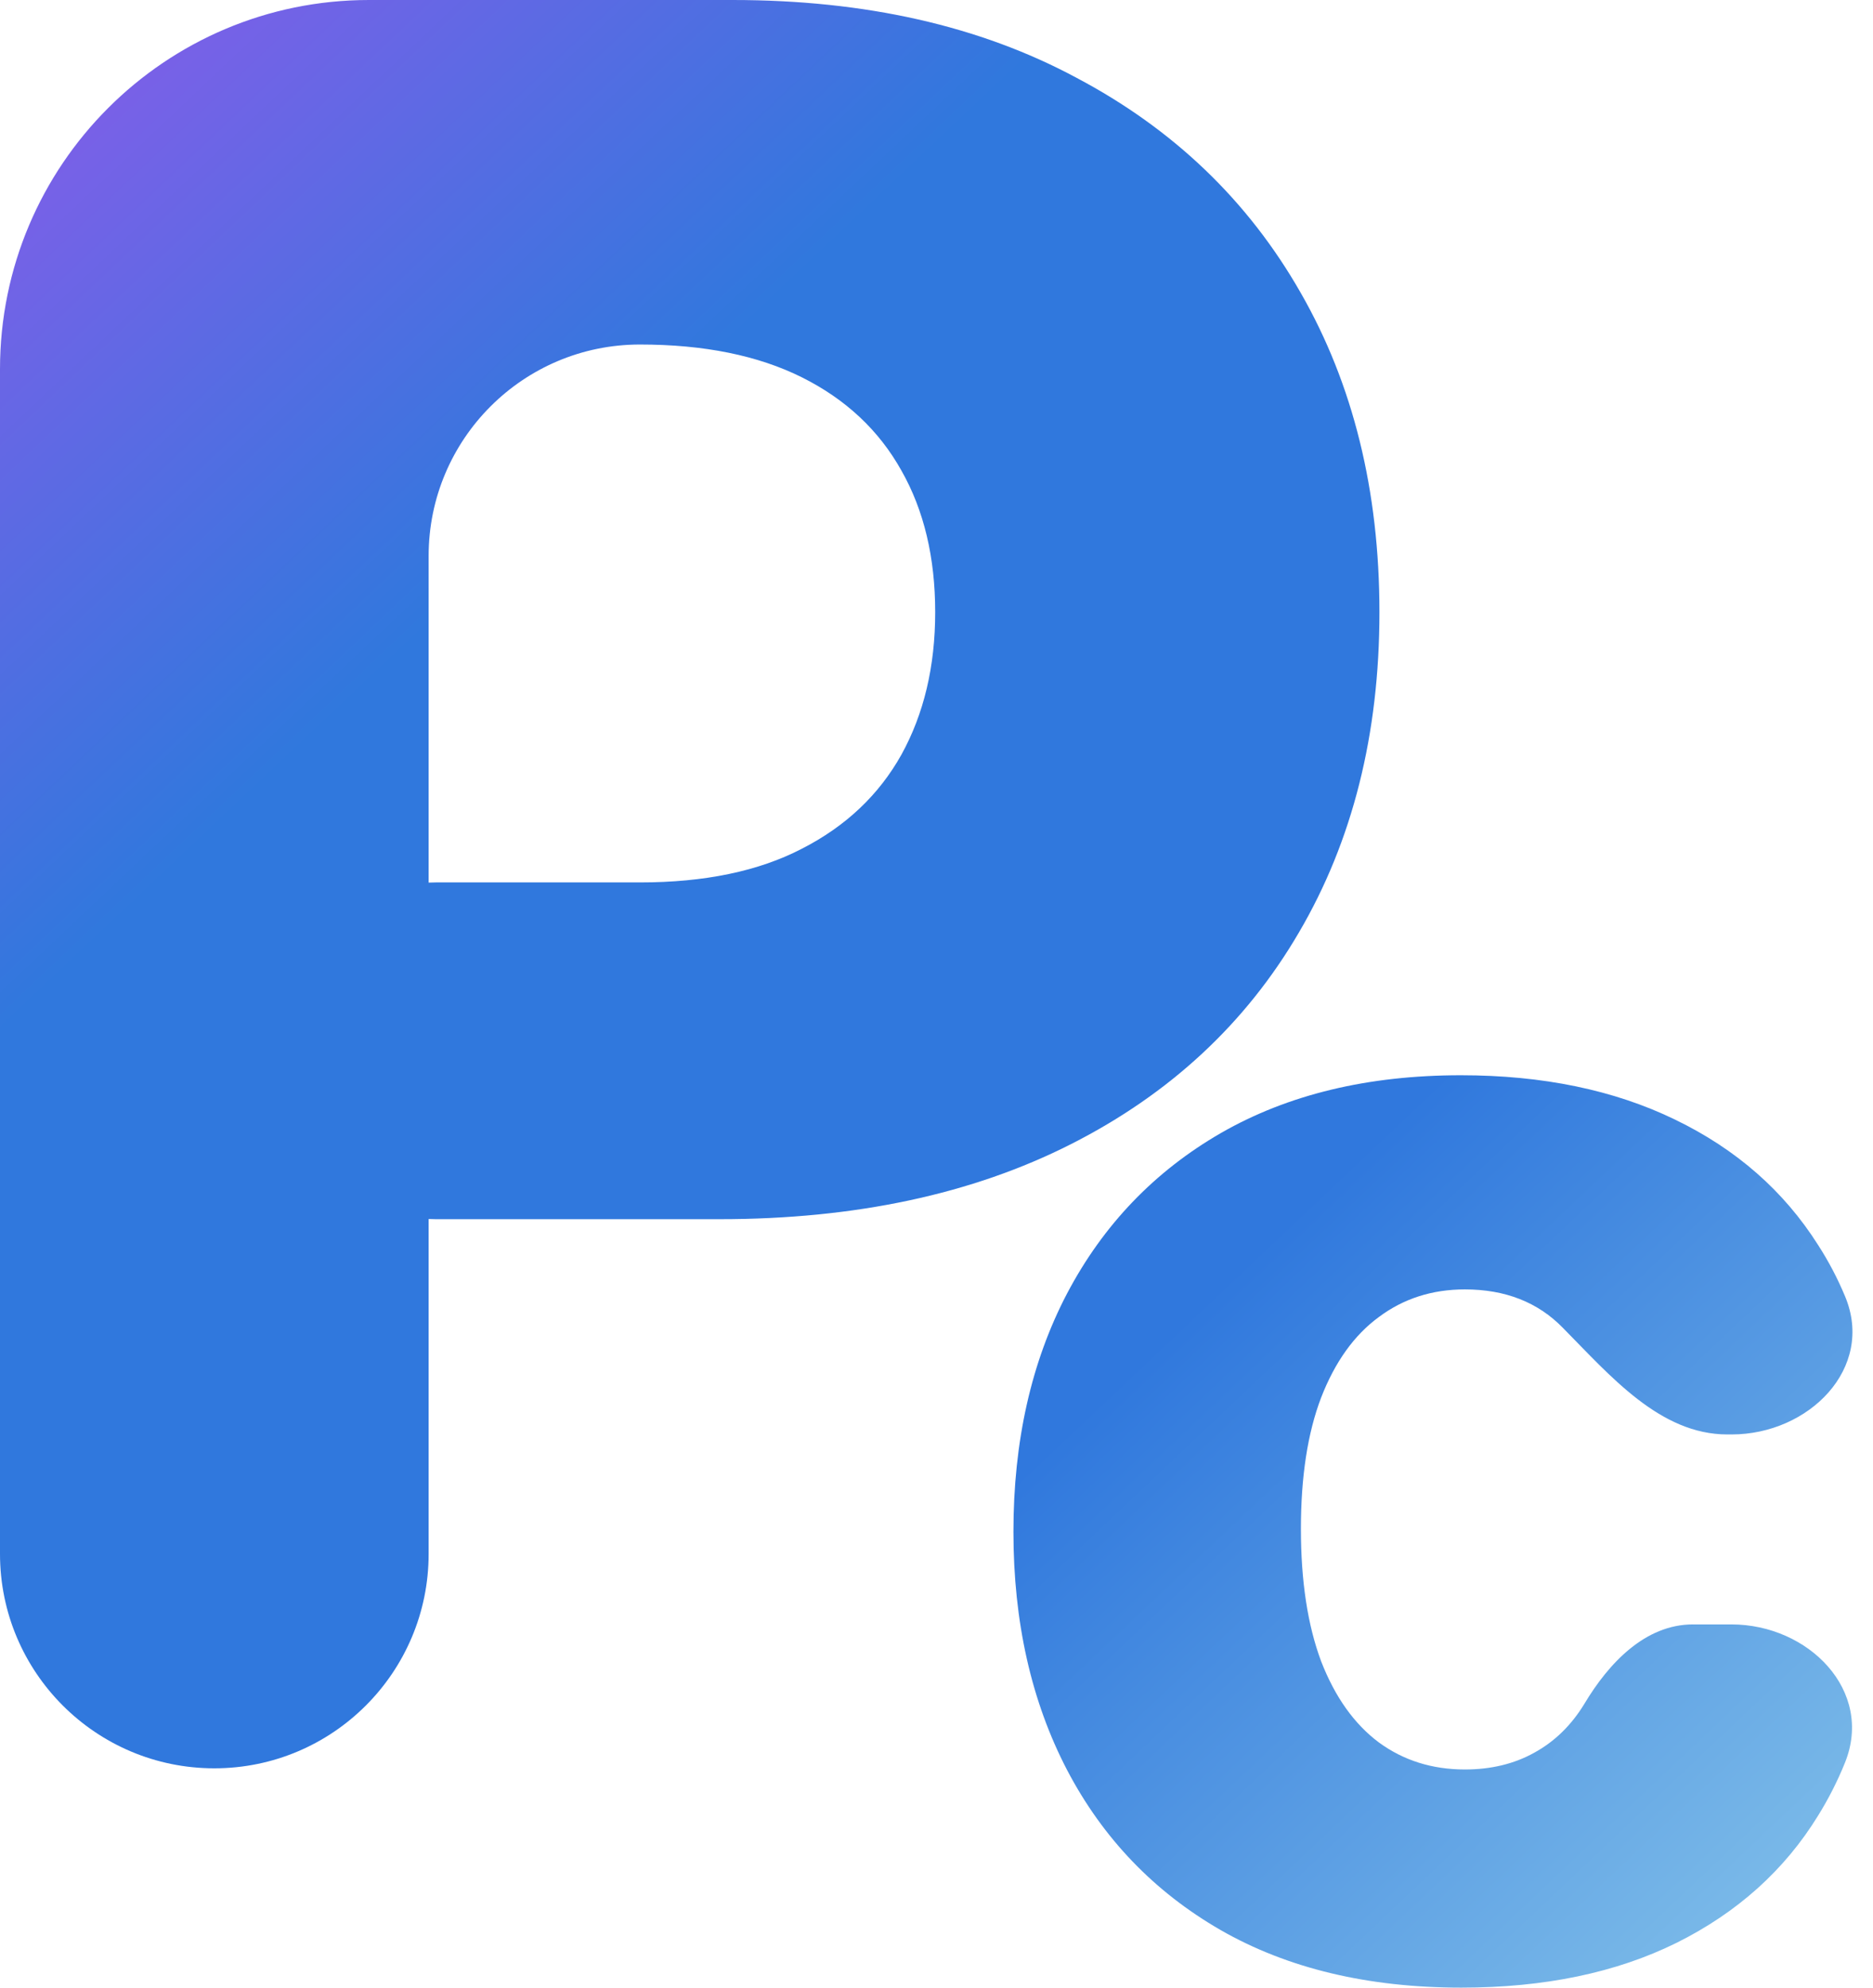 <svg width="66" height="70" viewBox="0 0 66 70" fill="none" xmlns="http://www.w3.org/2000/svg">
<path d="M7.552 62.276C3.381 62.276 0 58.895 0 54.724V13C0 5.82 5.82 0 13 0H25.814C30.493 0 34.531 0.912 37.928 2.737C41.345 4.541 43.98 7.065 45.831 10.308C47.682 13.532 48.608 17.282 48.608 21.559C48.608 25.857 47.662 29.618 45.77 32.841C43.898 36.044 41.223 38.527 37.745 40.291C34.266 42.055 30.137 42.937 25.356 42.937H15.358C12.083 42.937 9.429 40.282 9.429 37.007V37.007C9.429 33.732 12.083 31.077 15.358 31.077H22.549C24.828 31.077 26.73 30.682 28.255 29.891C29.801 29.101 30.971 27.996 31.764 26.577C32.558 25.138 32.954 23.465 32.954 21.559C32.954 19.634 32.558 17.971 31.764 16.573C30.971 15.153 29.801 14.059 28.255 13.288C26.709 12.518 24.807 12.133 22.549 12.133V12.133C18.437 12.133 15.104 15.466 15.104 19.578V54.724C15.104 58.895 11.723 62.276 7.552 62.276V62.276Z" fill="url(#paint0_linear_7862_10789)"/>
<path d="M51.496 70C48.201 70 45.373 69.324 43.013 67.973C40.667 66.621 38.864 64.743 37.602 62.337C36.341 59.918 35.711 57.12 35.711 53.944C35.711 50.755 36.341 47.957 37.602 45.552C38.877 43.133 40.688 41.247 43.034 39.896C45.393 38.544 48.207 37.868 51.476 37.868C54.364 37.868 56.88 38.389 59.023 39.429C61.179 40.47 62.861 41.943 64.067 43.849C64.437 44.422 64.754 45.026 65.018 45.66C66.068 48.181 63.746 50.518 61.015 50.518H60.869C58.493 50.518 56.747 48.458 55.076 46.768V46.768C54.195 45.862 53.042 45.41 51.618 45.41C50.465 45.41 49.455 45.734 48.587 46.383C47.719 47.018 47.041 47.964 46.553 49.221C46.078 50.464 45.841 52.005 45.841 53.843C45.841 55.681 46.078 57.235 46.553 58.506C47.041 59.763 47.719 60.715 48.587 61.364C49.455 61.999 50.465 62.317 51.618 62.317C52.54 62.317 53.354 62.121 54.059 61.729C54.778 61.337 55.368 60.763 55.829 60.006V60.006C56.693 58.563 57.976 57.208 59.657 57.208H61.008C63.735 57.208 66.034 59.548 65.013 62.076C64.75 62.728 64.434 63.348 64.067 63.939C62.888 65.858 61.226 67.351 59.084 68.419C56.955 69.473 54.425 70 51.496 70Z" fill="url(#paint1_linear_7862_10789)"/>
<defs>
<linearGradient id="paint0_linear_7862_10789" x1="0" y1="0" x2="65.994" y2="69.801" gradientUnits="userSpaceOnUse">
<stop stop-color="#8B5BEA"/>
<stop offset="0.275" stop-color="#3078DD"/>
<stop offset="0.65" stop-color="#3078DD"/>
<stop offset="1" stop-color="#86C4EA"/>
</linearGradient>
<linearGradient id="paint1_linear_7862_10789" x1="0" y1="0" x2="65.994" y2="69.801" gradientUnits="userSpaceOnUse">
<stop stop-color="#8B5BEA"/>
<stop offset="0.275" stop-color="#3078DD"/>
<stop offset="0.65" stop-color="#3078DD"/>
<stop offset="1" stop-color="#86C4EA"/>
</linearGradient>
</defs>
</svg>
